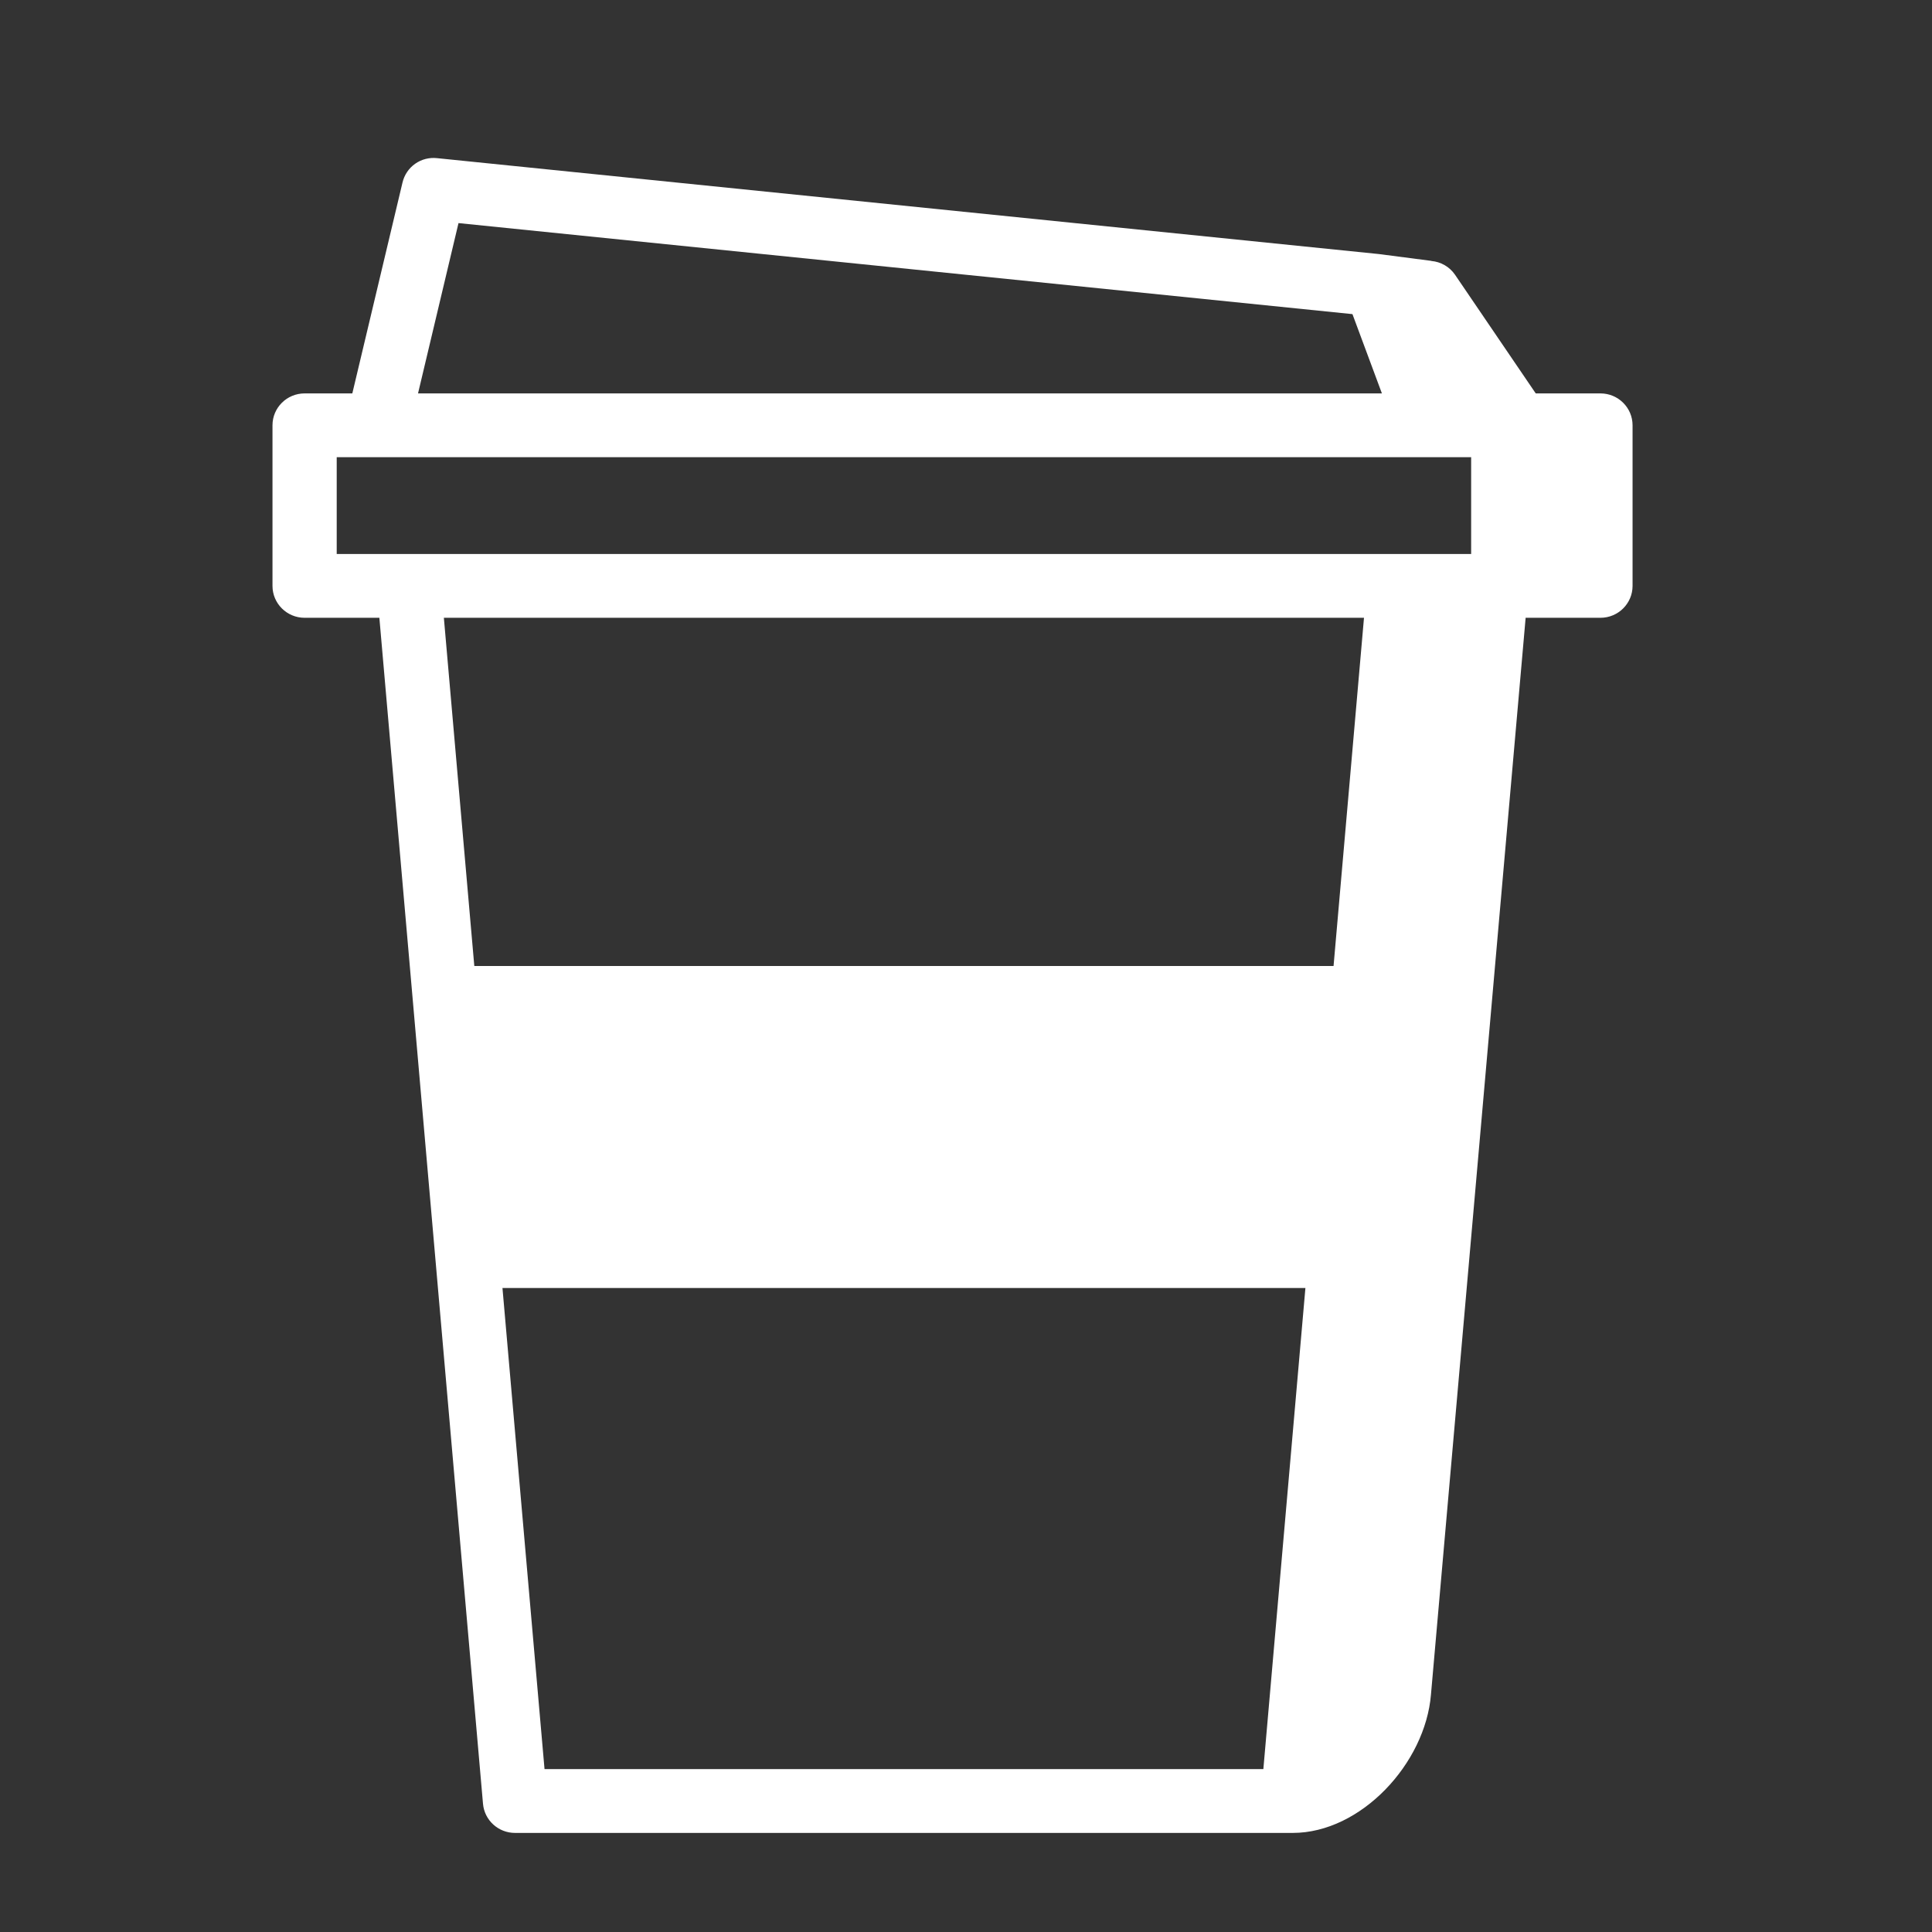 <svg width="78" height="78" viewBox="0 0 78 78" fill="none" xmlns="http://www.w3.org/2000/svg">
<rect x="0" y="0" width="78" height="78" fill="#333333" stroke="none"/>
<path fill-rule="evenodd" clip-rule="evenodd" d="M52.827 52H20.163L19 39H54L52.827 52Z" fill="white"/>
<path fill-rule="evenodd" clip-rule="evenodd" d="M13.594 22.366H59.394V18.458H13.594V22.366ZM51.004 71.424H21.984L17.92 24.942H55.068L51.005 71.424H51.004ZM18.512 9.007L54.602 12.682L55.791 15.882H16.877L18.511 9.007H18.512ZM62.002 15.883L58.742 11.09C58.633 10.932 58.491 10.801 58.325 10.705C58.159 10.609 57.974 10.552 57.783 10.536L57.787 10.532L55.671 10.257L17.645 6.385C17.332 6.35 17.017 6.431 16.76 6.612C16.503 6.794 16.322 7.063 16.25 7.37L14.224 15.883H12.298C11.582 15.883 11.001 16.459 11.001 17.171V23.654C11.001 24.365 11.582 24.942 12.298 24.942H15.316L19.5 72.823C19.558 73.489 20.12 74 20.793 74H52.192C54.943 74 57.544 71.198 57.772 68.412L61.594 24.942H64.614C65.33 24.942 65.911 24.365 65.911 23.654V17.171C65.911 16.459 65.33 15.883 64.614 15.883H62H62.002Z" fill="white"/>
</svg>
